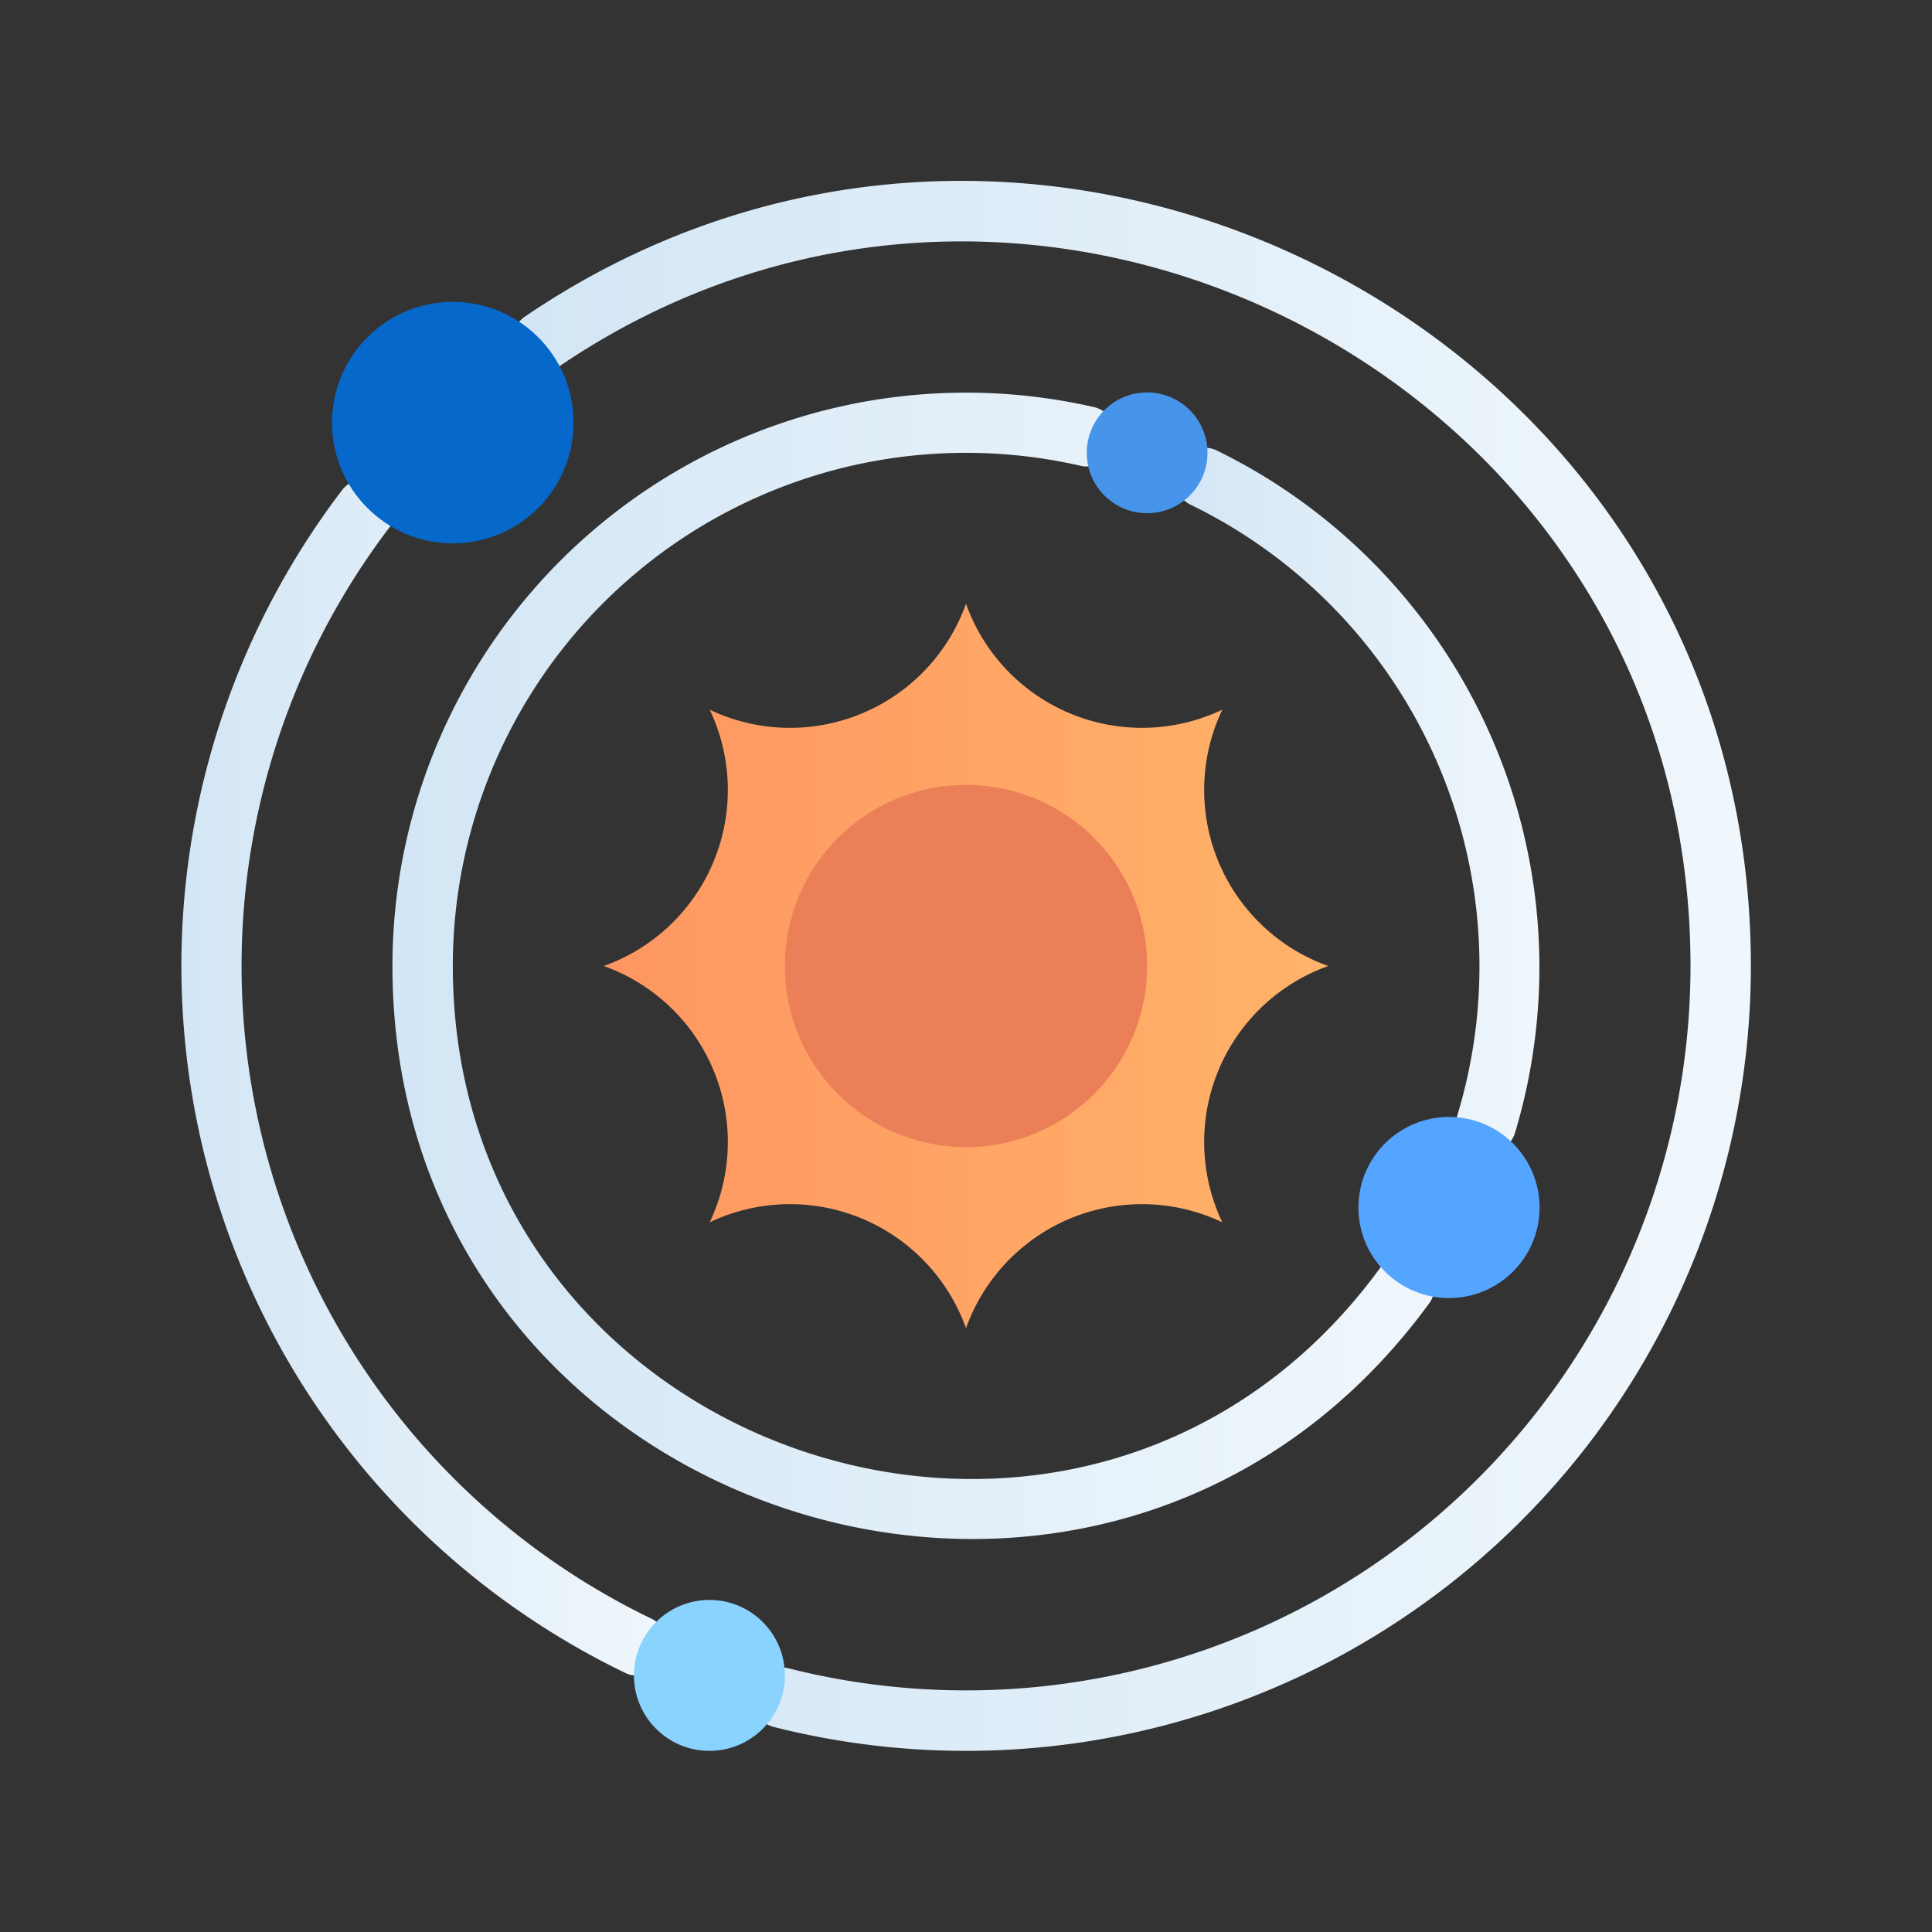 <svg xmlns="http://www.w3.org/2000/svg" xmlns:xlink="http://www.w3.org/1999/xlink" viewBox="0 0 64 64"><rect x="0" y="0" width="64" height="64" fill="#333333" stroke="none"/><defs><style>.cls-1{fill:url(#linear-gradient);}.cls-2{fill:#eb7f58;}.cls-3{fill:url(#linear-gradient-2);}.cls-4{fill:url(#linear-gradient-3);}.cls-5{fill:url(#linear-gradient-4);}.cls-6{fill:url(#linear-gradient-5);}.cls-7{fill:#0668cb;}.cls-8{fill:#54a5ff;}.cls-9{fill:#8ad3fe;}.cls-10{fill:#4795ea;}</style><linearGradient id="linear-gradient" x1="20" y1="32" x2="44" y2="32" gradientUnits="userSpaceOnUse"><stop offset="0" stop-color="#fe9661"/><stop offset="1" stop-color="#ffb369"/></linearGradient><linearGradient id="linear-gradient-2" x1="13" y1="32" x2="47.54" y2="32" gradientUnits="userSpaceOnUse"><stop offset="0" stop-color="#d3e6f5"/><stop offset="1" stop-color="#f0f7fc"/></linearGradient><linearGradient id="linear-gradient-3" x1="38.83" y1="26.52" x2="51" y2="26.52" xlink:href="#linear-gradient-2"/><linearGradient id="linear-gradient-4" x1="6" y1="35.68" x2="22.19" y2="35.68" xlink:href="#linear-gradient-2"/><linearGradient id="linear-gradient-5" x1="16.95" y1="32.01" x2="58" y2="32.01" xlink:href="#linear-gradient-2"/></defs><title>Astronomi</title><g id="Astronomi"><path class="cls-1" d="M44,32a6.19,6.19,0,0,0-3.51,8.49A6.19,6.19,0,0,0,32,44a6.19,6.19,0,0,0-8.49-3.51A6.19,6.19,0,0,0,20,32a6.19,6.19,0,0,0,3.51-8.49A6.19,6.19,0,0,0,32,20a6.19,6.19,0,0,0,8.49,3.51A6.19,6.19,0,0,0,44,32Z"/><circle class="cls-2" cx="32" cy="32" r="6"/><path class="cls-3" d="M13,32A19,19,0,0,1,36.3,13.5a1,1,0,0,1-.46,1.94A17,17,0,0,0,15,32c0,16.32,21,23.31,30.72,10a1,1,0,0,1,1.62,1.18C36.5,58,13,50.28,13,32Z"/><path class="cls-4" d="M48.26,37A17,17,0,0,0,39.4,16.7a1,1,0,0,1,.86-1.8,19.05,19.05,0,0,1,9.92,22.65A1,1,0,0,1,48.26,37Z"/><path class="cls-5" d="M20.76,55.44a26,26,0,0,1-9.4-39.24,1,1,0,0,1,1.58,1.22,24,24,0,0,0,8.68,36.22A1,1,0,0,1,20.76,55.44Z"/><path class="cls-6" d="M25.64,57.21a1,1,0,0,1,.5-1.94A24,24,0,0,0,56,32C56,12.62,34.23,1.46,18.52,12.14a1,1,0,0,1-1.12-1.66C34.42-1.09,58,11,58,32A26,26,0,0,1,25.64,57.21Z"/><circle class="cls-7" cx="15" cy="14" r="4"/><circle class="cls-8" cx="48" cy="40" r="3"/><circle class="cls-9" cx="23.5" cy="55.5" r="2.5"/><circle class="cls-10" cx="38" cy="15" r="2"/></g></svg>
